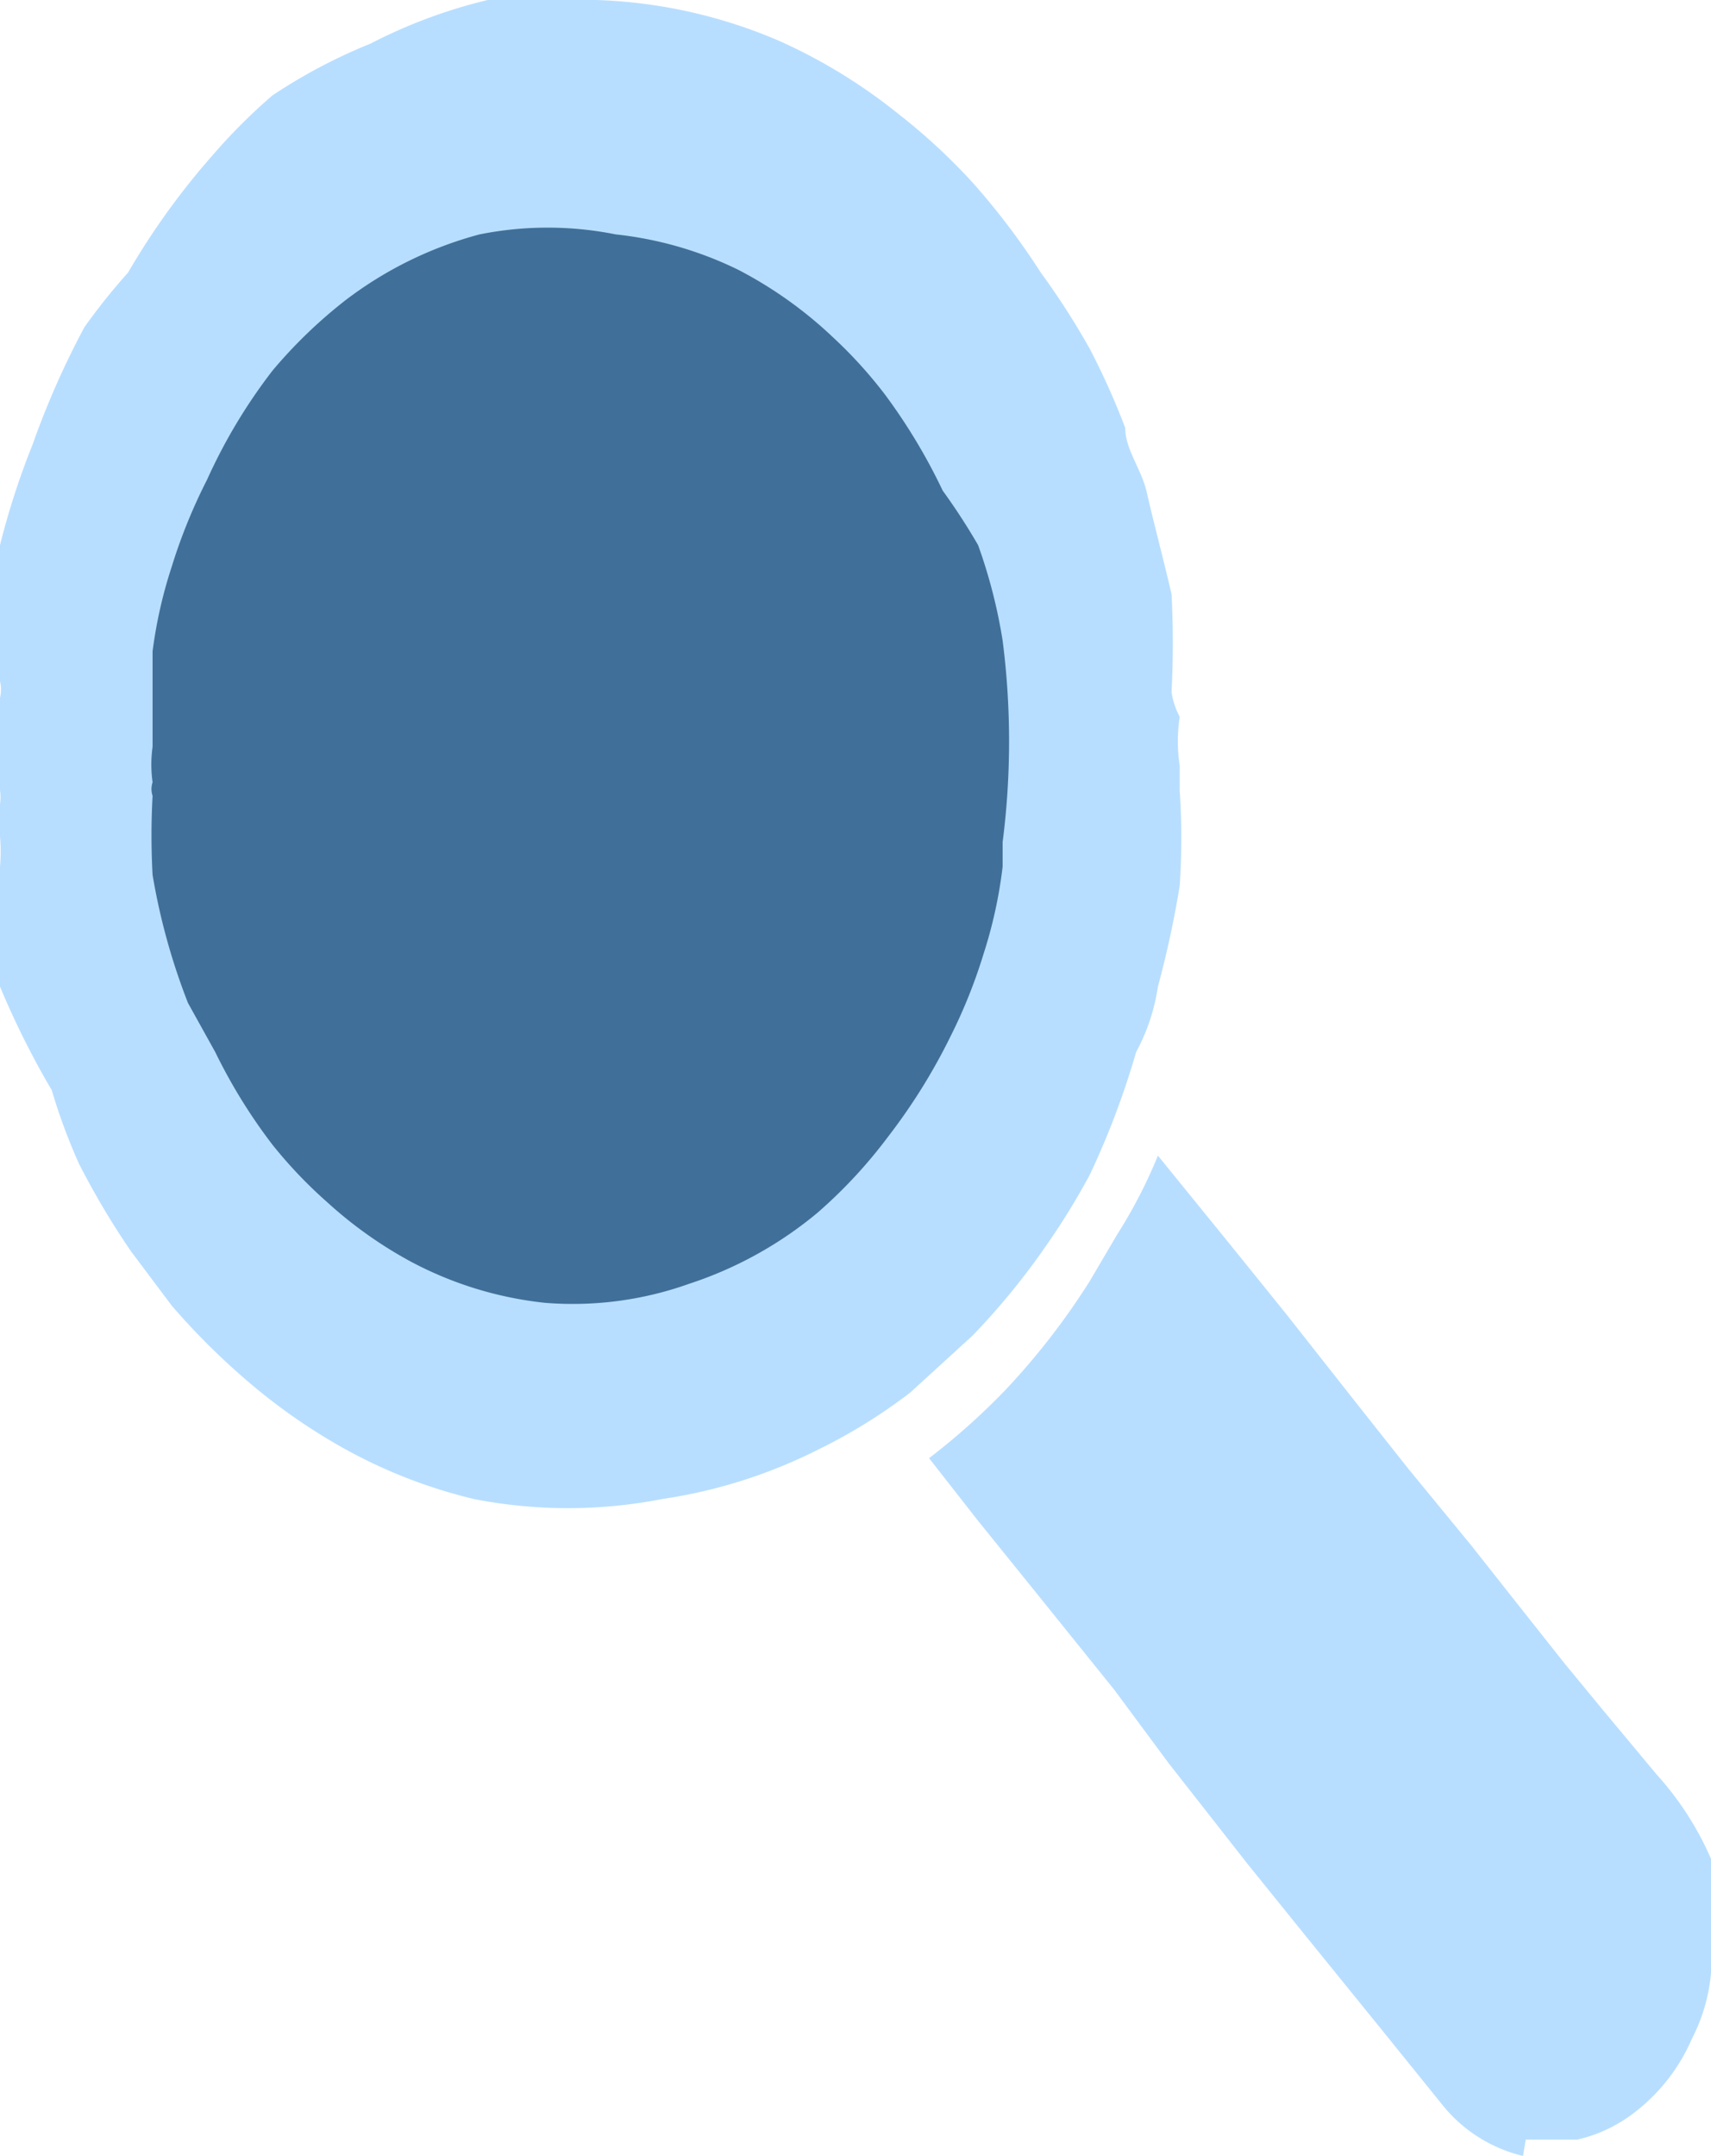 <svg xmlns="http://www.w3.org/2000/svg" viewBox="0 0 6.28 7.91"><defs><style>.cls-1{fill:#b8deff;}.cls-2{fill:#407099;}</style></defs><title>searchIcon</title><g id="Layer_2" data-name="Layer 2"><g id="Layer_1-2" data-name="Layer 1"><path class="cls-1" d="M4.33,2.63v0a.6.6,0,0,0,0,.18V2.9a.08.08,0,0,0,0,0,.11.11,0,0,1,0,0,2.67,2.67,0,0,1,0,.35,3.73,3.73,0,0,1-.08.37.73.73,0,0,1-.08.24A3,3,0,0,1,4,4.31a2.6,2.6,0,0,1-.16.26,2.63,2.63,0,0,1-.27.33l-.23.21A2,2,0,0,1,3,5.32a1.88,1.88,0,0,1-.57.18,1.8,1.8,0,0,1-.69,0,1.88,1.88,0,0,1-.52-.21A2.16,2.16,0,0,1,.9,5.06a2.58,2.58,0,0,1-.27-.27L.48,4.59a2.94,2.94,0,0,1-.19-.32A2.15,2.15,0,0,1,.19,4,3.13,3.13,0,0,1,0,3.62V3.49a1.87,1.87,0,0,1,0-.31.65.65,0,0,0,0-.11A.67.67,0,0,1,0,3H0V2.95H0a.18.18,0,0,0,0-.05V2.62H0V2.56H0A.13.13,0,0,0,0,2.5V2.3a.49.49,0,0,1,0-.11H0A2,2,0,0,1,0,2v0a2.84,2.84,0,0,1,.12-.37A3.09,3.09,0,0,1,.31,1.2,2.32,2.32,0,0,1,.47,1,2.71,2.71,0,0,1,.78.57,2.1,2.1,0,0,1,1,.35,2,2,0,0,1,1.36.16,1.9,1.9,0,0,1,1.79,0h0a2,2,0,0,1,.4,0,1.85,1.85,0,0,1,.67.15A2,2,0,0,1,3.3.42a2.21,2.21,0,0,1,.27.25A2.64,2.64,0,0,1,3.82,1,2.77,2.77,0,0,1,4,1.28a2.69,2.69,0,0,1,.13.29c0,.08.06.15.08.24s.06.24.09.37a3.5,3.5,0,0,1,0,.36.11.11,0,0,1,0,0A.28.28,0,0,0,4.33,2.63Z"/><path class="cls-1" d="M5.59,7.91a.54.54,0,0,1-.29-.18l-.21-.26L4.79,7.1l-.21-.26-.29-.37L4.09,6.2,3.8,5.84l-.21-.26-.18-.23v0a2.5,2.5,0,0,0,.28-.25A2.61,2.61,0,0,0,4,4.7l.1-.17a1.83,1.83,0,0,0,.15-.29h0l.26.32.21.26.26.33.19.24.23.28.15.19.19.24.14.17.2.24a1.13,1.13,0,0,1,.2.31,1,1,0,0,1,0,.18h0v.24h0a.65.65,0,0,1-.07.24A.68.68,0,0,1,6,7.75a.54.54,0,0,1-.21.1H5.6Z"/><path class="cls-2" d="M3.68,3.18a1.68,1.68,0,0,1-.07.32,1.93,1.93,0,0,1-.12.3,2.16,2.16,0,0,1-.23.37A1.79,1.79,0,0,1,3,4.45a1.43,1.43,0,0,1-.47.26A1.27,1.27,0,0,1,2,4.78a1.35,1.35,0,0,1-.49-.15,1.55,1.55,0,0,1-.31-.22A1.68,1.68,0,0,1,1,4.2a2,2,0,0,1-.21-.34L.69,3.68a2.36,2.36,0,0,1-.13-.47,2.66,2.66,0,0,1,0-.29v0a.08.08,0,0,1,0-.05.47.47,0,0,1,0-.13V2.39h0a1.68,1.68,0,0,1,.07-.31,2,2,0,0,1,.13-.32A2,2,0,0,1,1,1.36a1.77,1.77,0,0,1,.27-.26A1.41,1.41,0,0,1,1.76.86a1.27,1.27,0,0,1,.5,0,1.35,1.35,0,0,1,.45.13,1.53,1.53,0,0,1,.35.25,1.64,1.64,0,0,1,.19.21,2.11,2.11,0,0,1,.21.35A2.33,2.33,0,0,1,3.59,2a1.92,1.92,0,0,1,.09.35h0a2.9,2.9,0,0,1,0,.74Z"/></g></g></svg>